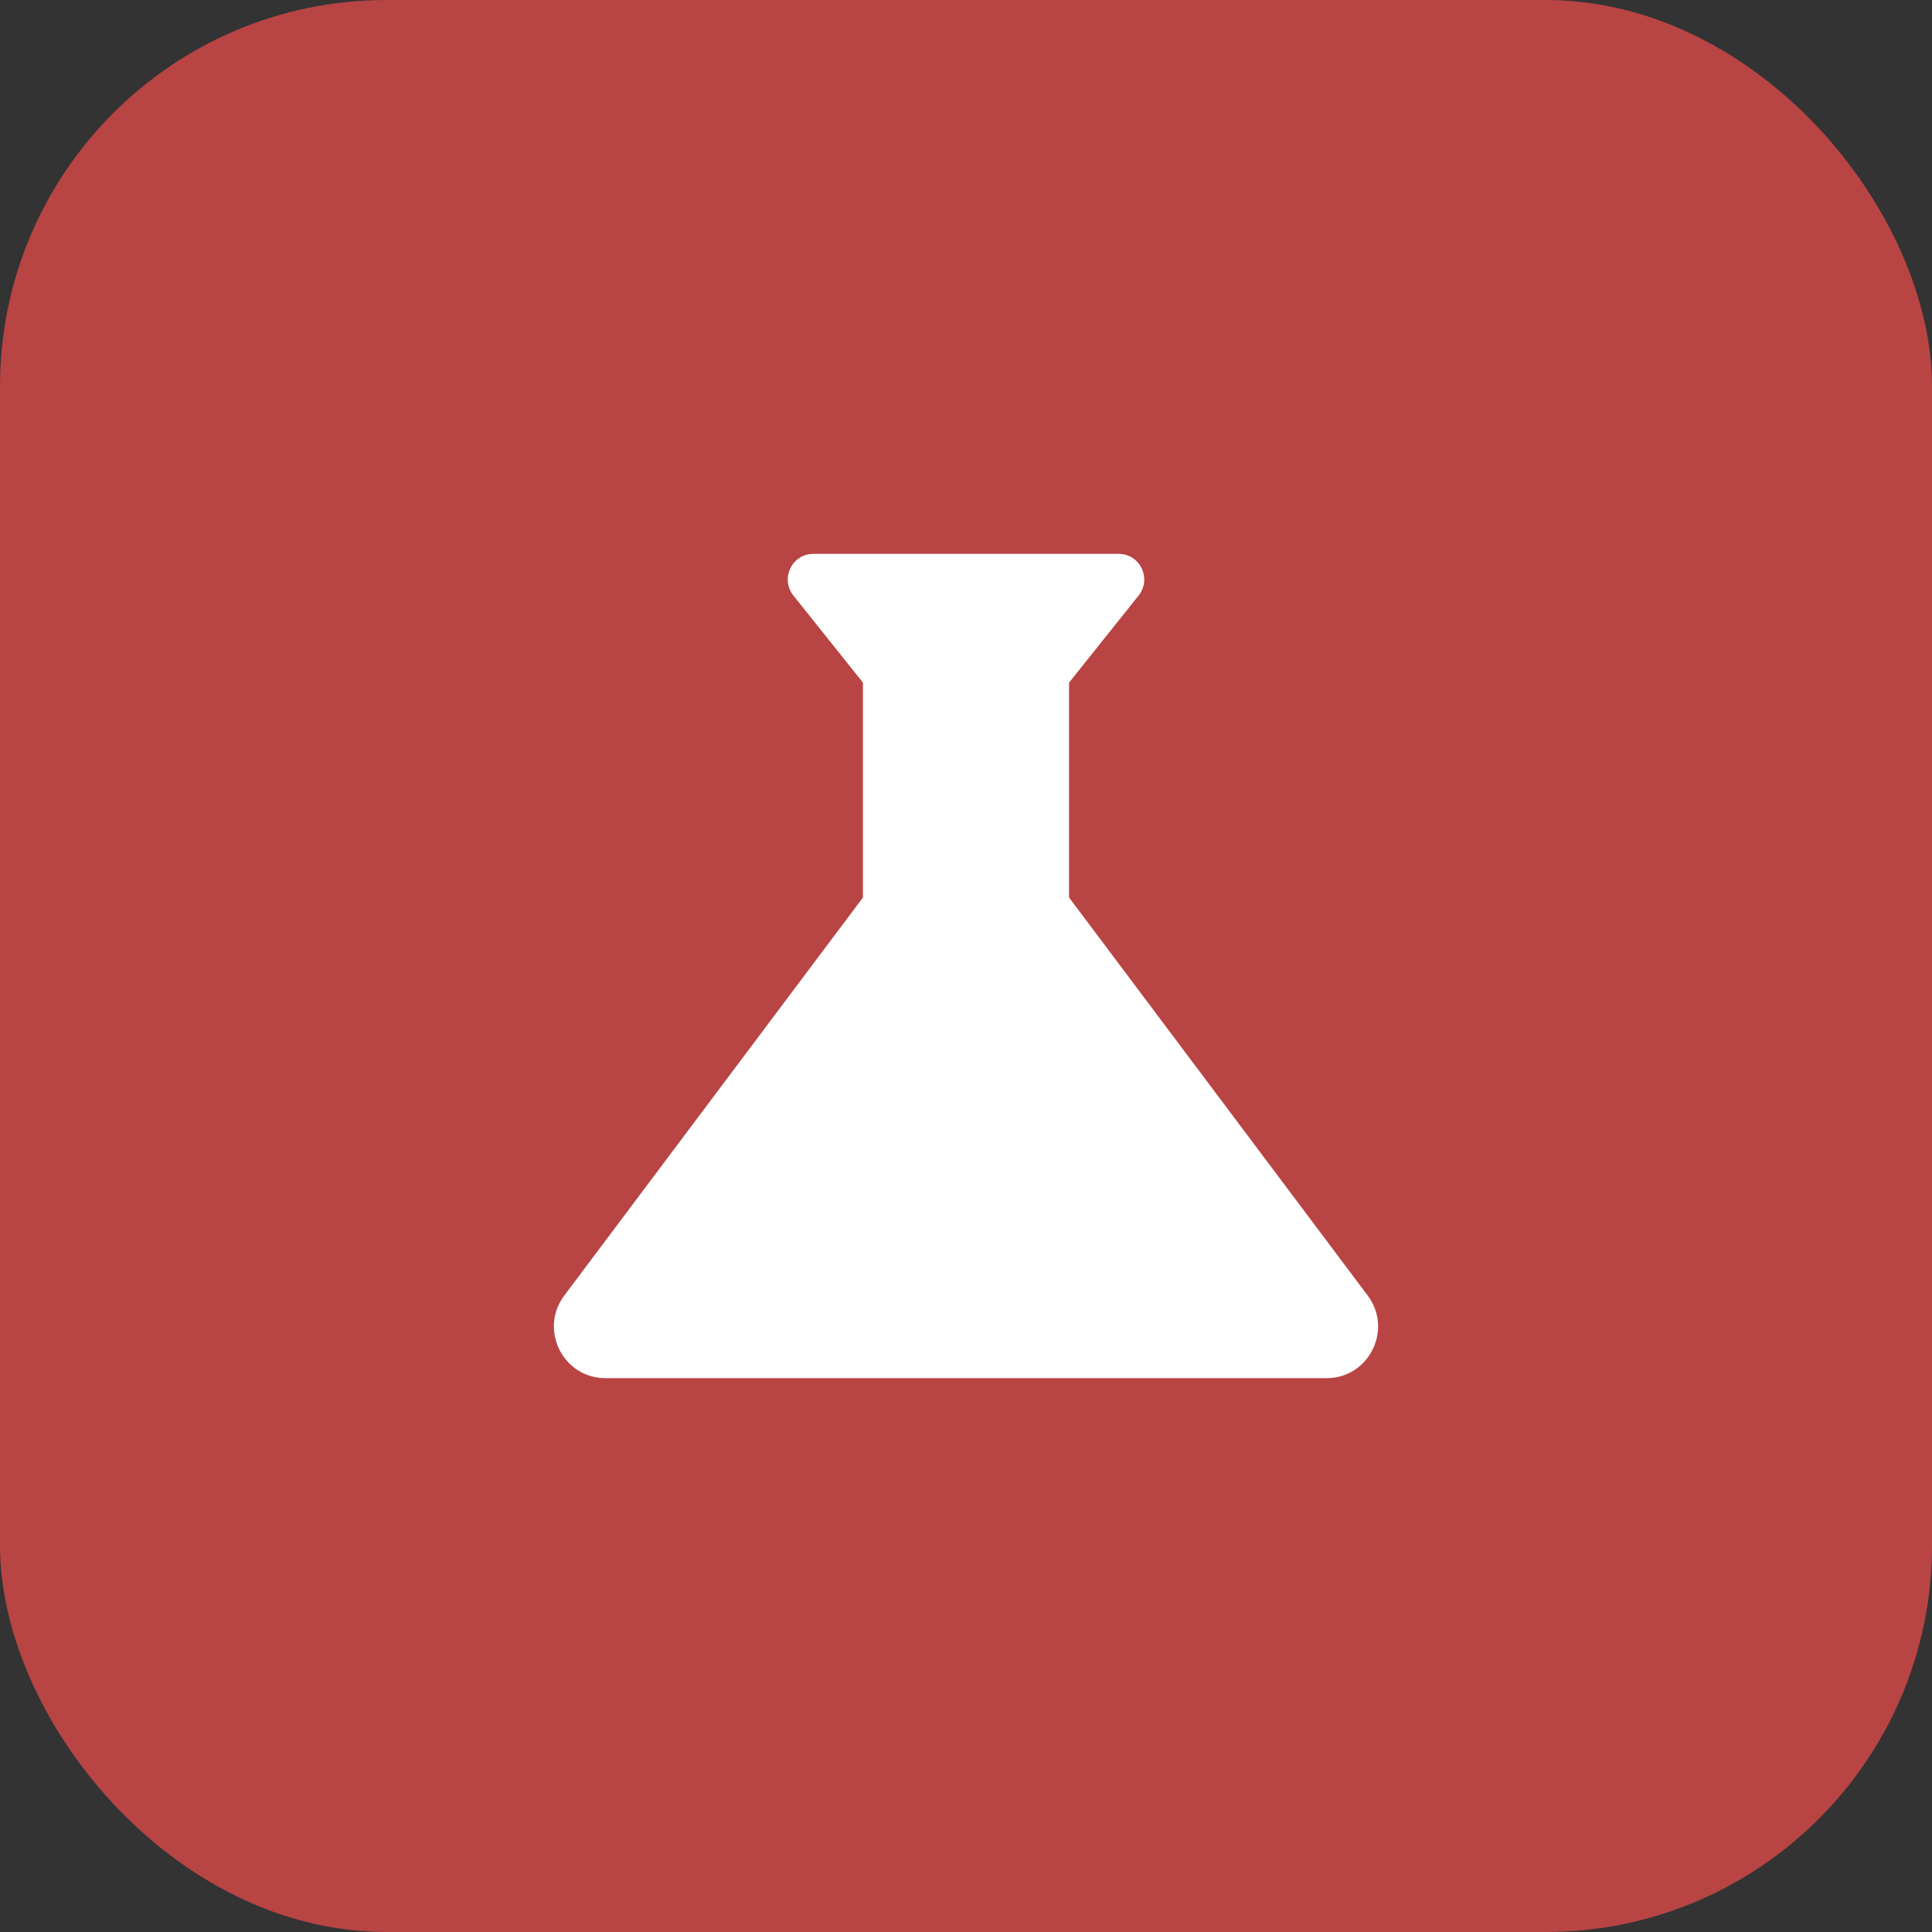 <svg width="100" height="100" viewBox="0 0 100 100" fill="none" xmlns="http://www.w3.org/2000/svg">
<rect x="0" y="0" width="100" height="100" fill="#333333" stroke="none"/>
<rect width="100" height="100" rx="20" fill="#B94444"/>
<path d="M70.8 67.067L55.333 46.453V35.333L58.933 30.827C59.627 29.947 59.013 28.667 57.893 28.667H42.107C40.987 28.667 40.373 29.947 41.067 30.827L44.667 35.333V46.453L29.2 67.067C27.893 68.827 29.147 71.333 31.333 71.333H68.667C70.853 71.333 72.107 68.827 70.8 67.067Z" fill="white"/>
</svg>
